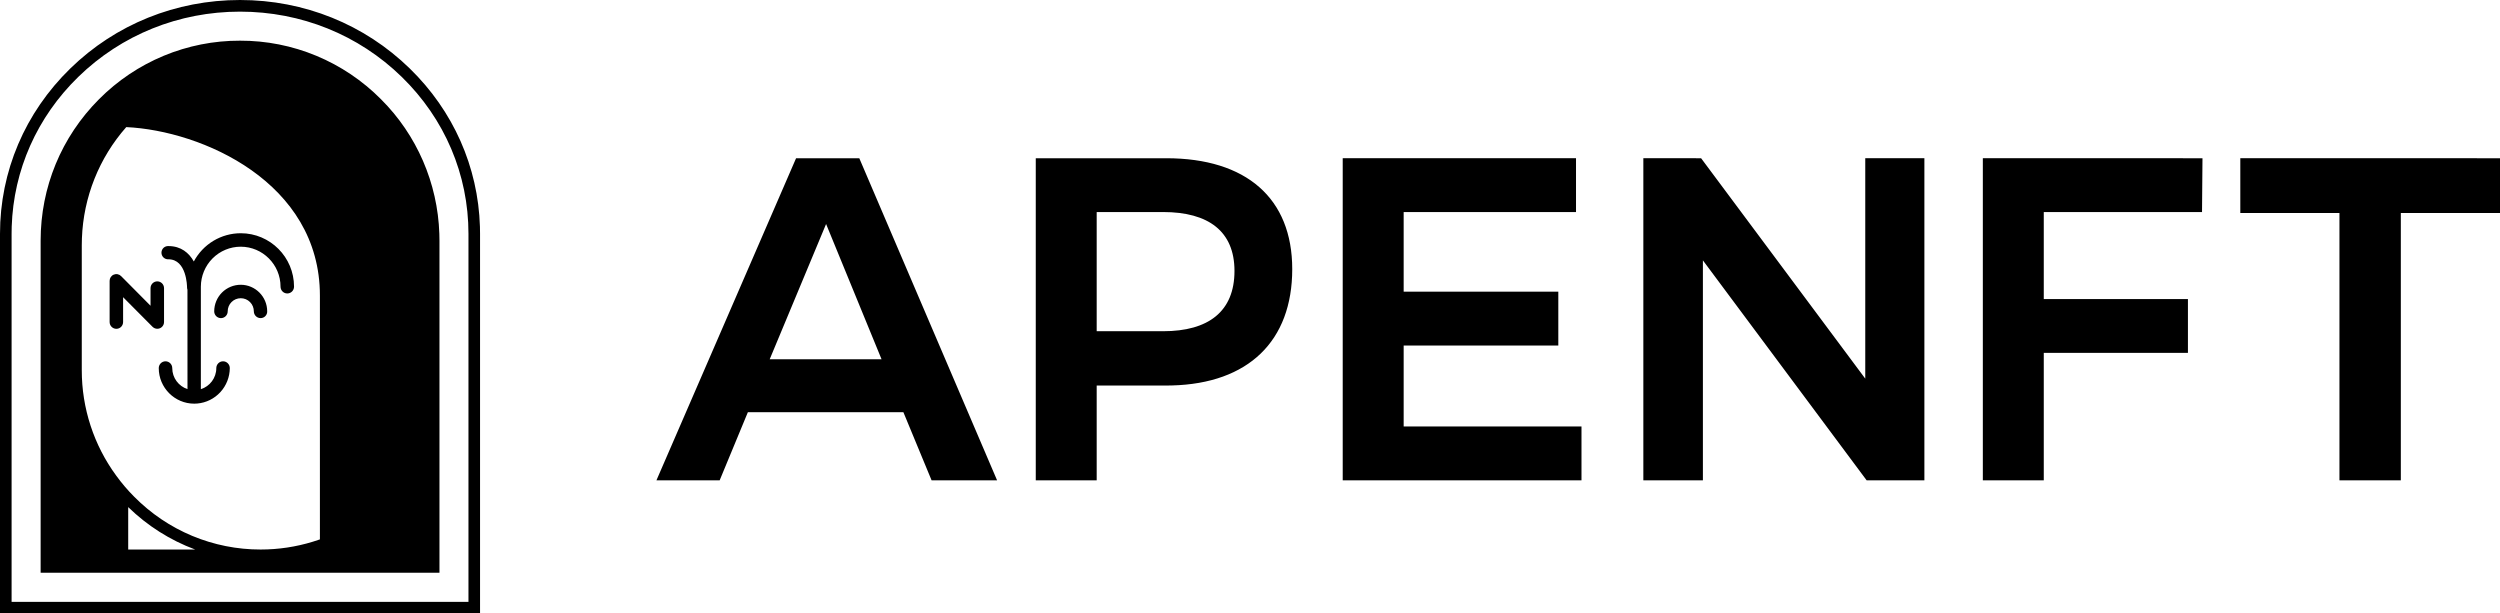 <svg width="163" height="40" viewBox="0 0 163 40" fill="none" xmlns="http://www.w3.org/2000/svg">
<path d="M15.65 0C19.831 0 23.761 1.585 26.716 4.465C29.557 7.232 31.172 10.877 31.292 14.774L31.299 15.243V40H0V15.241C0 11.172 1.629 7.345 4.584 4.465C7.537 1.586 11.469 0 15.65 0ZM15.65 0.759C11.668 0.759 7.924 2.268 5.108 5.01C2.414 7.632 0.882 11.087 0.763 14.779L0.756 15.241V39.241H30.544V15.241C30.544 11.379 28.997 7.745 26.19 5.01C23.376 2.268 19.631 0.759 15.65 0.759ZM15.65 2.652C17.357 2.647 19.048 2.982 20.626 3.638C22.204 4.293 23.637 5.257 24.843 6.473C27.177 8.799 28.537 11.936 28.645 15.24L28.653 15.694V37.341H2.649V15.69C2.649 12.207 3.999 8.934 6.455 6.47C7.662 5.255 9.096 4.293 10.674 3.637C12.252 2.982 13.943 2.647 15.65 2.652ZM8.359 33.063V35.828H12.723C11.093 35.222 9.607 34.28 8.359 33.063ZM8.232 8.287C6.462 10.292 5.44 12.854 5.341 15.535L5.332 15.985V24.132C5.328 26.612 6.117 29.027 7.583 31.019C7.938 31.508 8.331 31.968 8.758 32.395C9.838 33.485 11.121 34.35 12.534 34.94C13.948 35.529 15.463 35.831 16.992 35.829C18.16 35.829 19.305 35.655 20.394 35.32L20.858 35.168V19.273C20.858 11.883 13.165 8.519 8.232 8.287ZM56.026 10.317L65.01 31.317H60.739L58.901 26.876H48.761L46.922 31.317H42.8L51.904 10.317H56.026ZM76.04 10.317C81.26 10.317 84.254 12.927 84.254 17.546C84.254 22.236 81.397 25.006 76.4 25.132L76.04 25.137H71.504V31.316H67.532V10.317H76.04ZM102.756 10.317V13.826H91.519V19.017H101.602V22.527H91.519V27.807H103.113V31.317H87.545V10.316H102.758L102.756 10.317ZM110.912 10.317L121.615 24.687V10.316H125.47V31.316H121.704L111.029 16.975V31.316H107.146V10.316L110.912 10.317ZM143.602 10.317L143.572 13.826H133.254V19.497H142.653V23.007H133.254V31.317H129.281V10.316L143.602 10.317ZM163 10.317V13.887H156.534V31.317H152.532V13.886H146.068V10.316L163 10.317ZM15.698 15.207C17.616 15.207 19.171 16.768 19.171 18.691C19.171 18.808 19.124 18.921 19.042 19.004C18.959 19.087 18.848 19.134 18.731 19.134C18.614 19.134 18.502 19.087 18.42 19.004C18.337 18.921 18.291 18.808 18.291 18.691C18.291 17.254 17.127 16.085 15.694 16.085C15.006 16.085 14.347 16.359 13.86 16.847C13.373 17.336 13.098 17.999 13.096 18.691V25.374C13.681 25.19 14.103 24.643 14.103 24C14.103 23.883 14.15 23.77 14.232 23.687C14.315 23.604 14.426 23.557 14.543 23.557C14.66 23.557 14.772 23.604 14.854 23.687C14.937 23.77 14.983 23.883 14.983 24C14.979 24.582 14.759 25.141 14.367 25.568C13.975 25.995 13.439 26.26 12.864 26.31L12.664 26.319C11.389 26.319 10.351 25.279 10.351 24C10.351 23.883 10.398 23.77 10.48 23.687C10.562 23.604 10.674 23.557 10.791 23.557C10.908 23.557 11.019 23.604 11.102 23.687C11.184 23.77 11.231 23.883 11.231 24C11.231 24.64 11.65 25.182 12.224 25.37L12.222 18.891C12.206 18.845 12.197 18.796 12.196 18.746C12.196 18.67 12.176 16.906 10.98 16.906C10.922 16.91 10.863 16.901 10.809 16.881C10.754 16.86 10.704 16.829 10.661 16.789C10.619 16.749 10.585 16.7 10.562 16.646C10.539 16.592 10.527 16.534 10.527 16.475C10.527 16.416 10.539 16.358 10.562 16.304C10.585 16.25 10.619 16.202 10.661 16.161C10.704 16.121 10.754 16.09 10.809 16.07C10.863 16.049 10.922 16.041 10.98 16.044C11.802 16.044 12.322 16.488 12.637 17.048C12.935 16.491 13.376 16.026 13.915 15.702C14.454 15.378 15.07 15.207 15.698 15.207ZM53.861 14.605L50.184 23.425H57.478L53.861 14.605ZM75.833 13.825H71.504V21.596H75.833C78.798 21.596 80.488 20.305 80.488 17.665C80.488 15.085 78.798 13.825 75.833 13.825ZM7.895 18.001L9.815 19.935V18.788C9.815 18.67 9.862 18.558 9.944 18.474C10.027 18.392 10.139 18.345 10.255 18.345C10.372 18.345 10.484 18.392 10.566 18.474C10.649 18.558 10.695 18.67 10.695 18.788V20.994C10.695 21.052 10.684 21.11 10.662 21.164C10.64 21.218 10.608 21.266 10.567 21.307C10.527 21.349 10.478 21.381 10.425 21.403C10.371 21.425 10.314 21.436 10.257 21.436C10.141 21.436 10.03 21.39 9.947 21.309L8.026 19.377V20.996C8.026 21.113 7.98 21.226 7.898 21.309C7.815 21.392 7.703 21.439 7.587 21.439C7.47 21.439 7.358 21.392 7.276 21.309C7.193 21.226 7.147 21.113 7.147 20.996V18.312C7.147 18.132 7.252 17.974 7.418 17.905C7.498 17.871 7.586 17.862 7.671 17.88C7.756 17.897 7.834 17.939 7.895 18.001ZM15.695 18.567C16.646 18.567 17.421 19.345 17.421 20.299C17.423 20.357 17.413 20.415 17.392 20.468C17.37 20.522 17.339 20.571 17.299 20.612C17.258 20.654 17.21 20.686 17.157 20.708C17.104 20.73 17.047 20.741 16.99 20.741C16.873 20.741 16.762 20.694 16.679 20.611C16.597 20.529 16.55 20.416 16.55 20.299C16.55 20.187 16.528 20.075 16.485 19.971C16.442 19.867 16.379 19.773 16.3 19.694C16.221 19.614 16.127 19.551 16.024 19.508C15.92 19.466 15.81 19.444 15.698 19.444C15.586 19.444 15.475 19.466 15.372 19.508C15.269 19.551 15.175 19.614 15.096 19.694C15.016 19.773 14.954 19.867 14.911 19.971C14.868 20.075 14.846 20.187 14.846 20.299C14.846 20.417 14.8 20.529 14.717 20.612C14.635 20.695 14.523 20.742 14.406 20.742C14.29 20.742 14.178 20.695 14.095 20.612C14.013 20.529 13.966 20.417 13.966 20.299C13.968 19.839 14.15 19.398 14.474 19.073C14.798 18.749 15.238 18.567 15.695 18.567Z" fill="black"/>
</svg>
